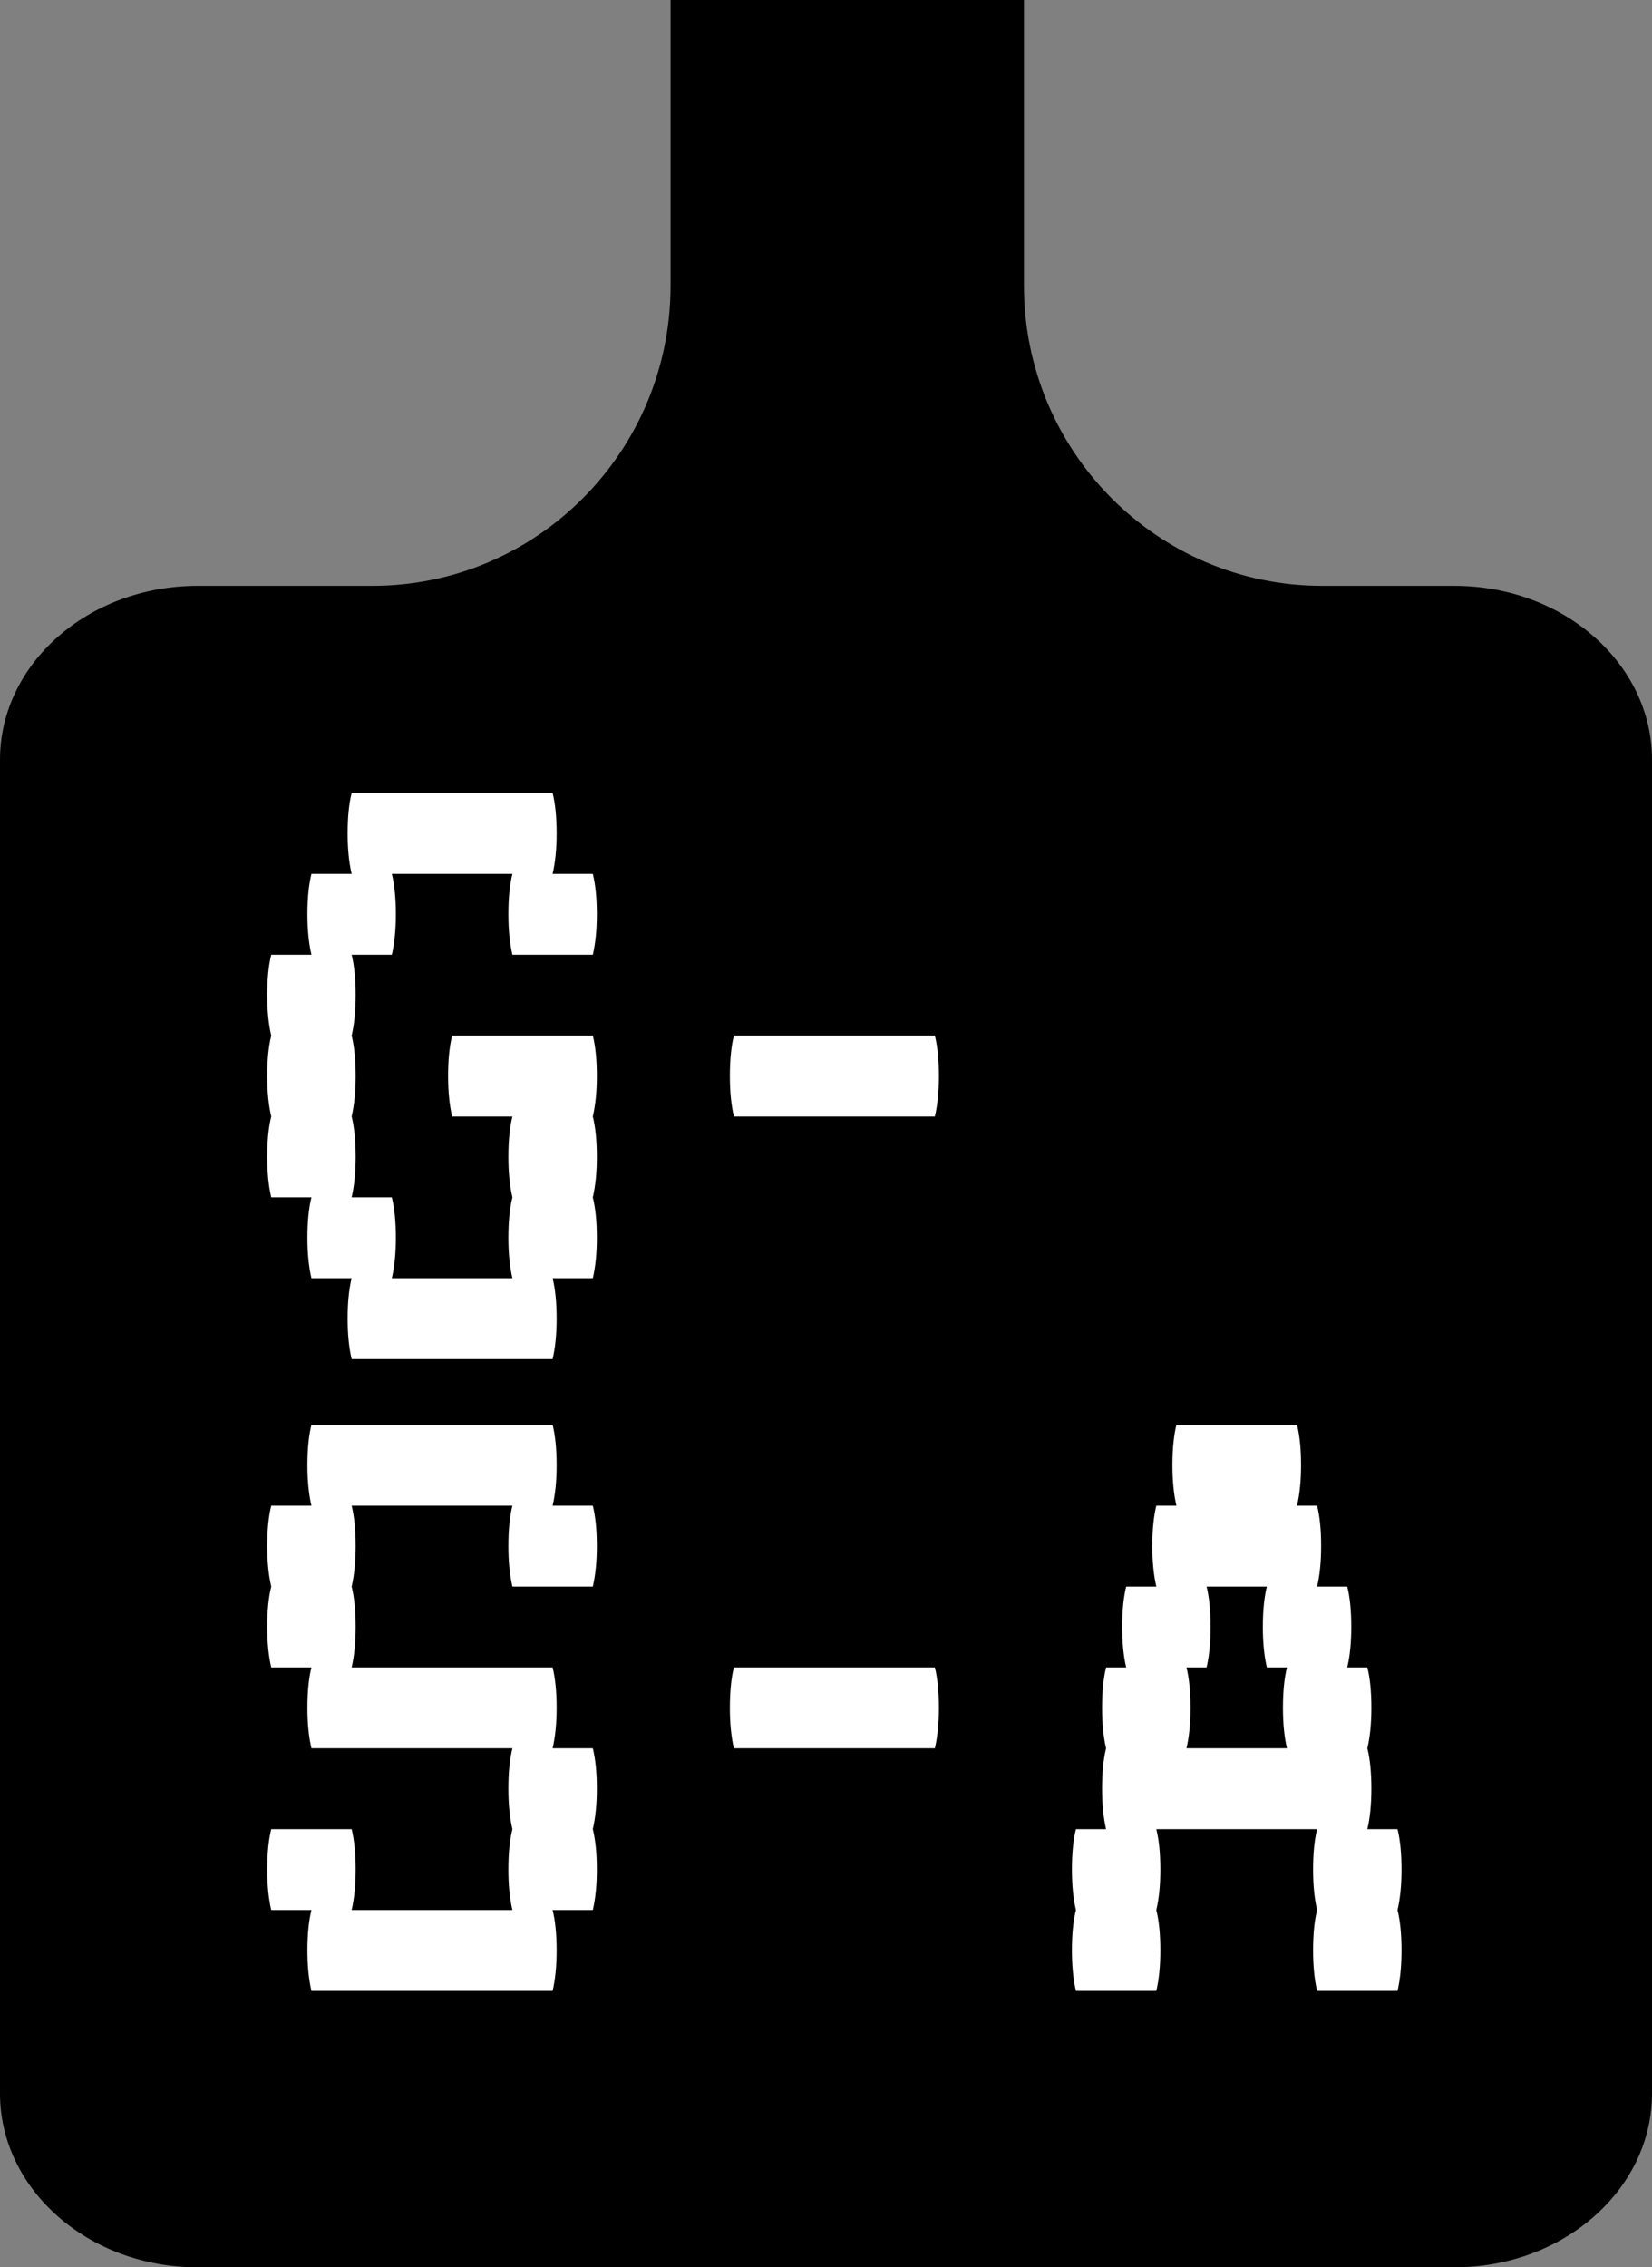 <svg width="78" height="107" viewBox="0 0 78 107" fill="none" xmlns="http://www.w3.org/2000/svg">
<rect x="0" y="0" width="78" height="107" fill="#808080" stroke="none"/>
<path fill-rule="evenodd" clip-rule="evenodd" d="M48.346 5.13834e-06V13.485C48.346 21.307 54.653 27.648 62.432 27.648H68.675C73.825 27.648 78 31.323 78 35.856V98.792C78 103.325 73.825 107 68.675 107H9.325C4.175 107 0 103.325 0 98.792V35.856C0 31.323 4.175 27.648 9.325 27.648H17.574C25.353 27.648 31.66 21.307 31.66 13.485V5.13834e-06C31.66 5.13834e-06 43.752 -6.42292e-06 48.346 5.13834e-06Z" fill="black"/>
<path d="M27.99 48.873C28.116 49.382 28.18 50.018 28.18 50.781C28.18 51.513 28.116 52.149 27.99 52.69C28.116 53.198 28.18 53.834 28.18 54.598C28.18 55.329 28.116 55.965 27.99 56.506C28.116 57.015 28.18 57.651 28.18 58.414C28.18 59.146 28.116 59.782 27.99 60.322H26.092C26.218 60.831 26.282 61.468 26.282 62.231C26.282 62.962 26.218 63.598 26.092 64.139H16.603C16.476 63.598 16.413 62.962 16.413 62.231C16.413 61.468 16.476 60.831 16.603 60.322H14.705C14.578 59.782 14.515 59.146 14.515 58.414C14.515 57.651 14.578 57.015 14.705 56.506H12.807C12.68 55.965 12.617 55.329 12.617 54.598C12.617 53.834 12.68 53.198 12.807 52.69C12.68 52.149 12.617 51.513 12.617 50.781C12.617 50.018 12.68 49.382 12.807 48.873C12.68 48.332 12.617 47.696 12.617 46.965C12.617 46.202 12.68 45.565 12.807 45.057H14.705C14.578 44.516 14.515 43.88 14.515 43.148C14.515 42.385 14.578 41.749 14.705 41.24H16.603C16.476 40.699 16.413 40.063 16.413 39.332C16.413 38.569 16.476 37.932 16.603 37.424H26.092C26.218 37.932 26.282 38.569 26.282 39.332C26.282 40.063 26.218 40.699 26.092 41.24H27.99C28.116 41.749 28.18 42.385 28.18 43.148C28.18 43.88 28.116 44.516 27.99 45.057H24.194C24.067 44.516 24.004 43.88 24.004 43.148C24.004 42.385 24.067 41.749 24.194 41.24H18.5C18.627 41.749 18.69 42.385 18.69 43.148C18.69 43.88 18.627 44.516 18.5 45.057H16.603C16.729 45.565 16.792 46.202 16.792 46.965C16.792 47.696 16.729 48.332 16.603 48.873C16.729 49.382 16.792 50.018 16.792 50.781C16.792 51.513 16.729 52.149 16.603 52.69C16.729 53.198 16.792 53.834 16.792 54.598C16.792 55.329 16.729 55.965 16.603 56.506H18.5C18.627 57.015 18.69 57.651 18.69 58.414C18.69 59.146 18.627 59.782 18.5 60.322H24.194C24.067 59.782 24.004 59.146 24.004 58.414C24.004 57.651 24.067 57.015 24.194 56.506C24.067 55.965 24.004 55.329 24.004 54.598C24.004 53.834 24.067 53.198 24.194 52.69H21.347C21.221 52.149 21.157 51.513 21.157 50.781C21.157 50.018 21.221 49.382 21.347 48.873H27.99Z" fill="white"/>
<path d="M44.14 48.873C44.266 49.382 44.33 50.018 44.33 50.781C44.33 51.513 44.266 52.149 44.14 52.69H34.651C34.524 52.149 34.461 51.513 34.461 50.781C34.461 50.018 34.524 49.382 34.651 48.873H44.14Z" fill="white"/>
<path d="M27.99 82.506C28.116 83.015 28.18 83.651 28.18 84.414C28.18 85.146 28.116 85.782 27.99 86.322C28.116 86.831 28.18 87.467 28.18 88.231C28.18 88.962 28.116 89.598 27.99 90.139H26.092C26.218 90.648 26.282 91.284 26.282 92.047C26.282 92.779 26.218 93.415 26.092 93.955H14.705C14.578 93.415 14.515 92.779 14.515 92.047C14.515 91.284 14.578 90.648 14.705 90.139H12.807C12.68 89.598 12.617 88.962 12.617 88.231C12.617 87.467 12.68 86.831 12.807 86.322H16.603C16.729 86.831 16.792 87.467 16.792 88.231C16.792 88.962 16.729 89.598 16.603 90.139H24.194C24.067 89.598 24.004 88.962 24.004 88.231C24.004 87.467 24.067 86.831 24.194 86.322C24.067 85.782 24.004 85.146 24.004 84.414C24.004 83.651 24.067 83.015 24.194 82.506H14.705C14.578 81.965 14.515 81.329 14.515 80.598C14.515 79.834 14.578 79.198 14.705 78.689H12.807C12.68 78.149 12.617 77.513 12.617 76.781C12.617 76.018 12.68 75.382 12.807 74.873C12.68 74.332 12.617 73.696 12.617 72.965C12.617 72.201 12.68 71.565 12.807 71.056H14.705C14.578 70.516 14.515 69.88 14.515 69.148C14.515 68.385 14.578 67.749 14.705 67.24H26.092C26.218 67.749 26.282 68.385 26.282 69.148C26.282 69.88 26.218 70.516 26.092 71.056H27.99C28.116 71.565 28.18 72.201 28.18 72.965C28.18 73.696 28.116 74.332 27.99 74.873H24.194C24.067 74.332 24.004 73.696 24.004 72.965C24.004 72.201 24.067 71.565 24.194 71.056H16.603C16.729 71.565 16.792 72.201 16.792 72.965C16.792 73.696 16.729 74.332 16.603 74.873C16.729 75.382 16.792 76.018 16.792 76.781C16.792 77.513 16.729 78.149 16.603 78.689H26.092C26.218 79.198 26.282 79.834 26.282 80.598C26.282 81.329 26.218 81.965 26.092 82.506H27.99Z" fill="white"/>
<path d="M44.14 78.689C44.266 79.198 44.33 79.834 44.33 80.598C44.33 81.329 44.266 81.965 44.14 82.506H34.651C34.524 81.965 34.461 81.329 34.461 80.598C34.461 79.834 34.524 79.198 34.651 78.689H44.14Z" fill="white"/>
<path d="M66.173 88.231C66.173 88.962 66.11 89.598 65.984 90.139C66.11 90.648 66.173 91.284 66.173 92.047C66.173 92.779 66.11 93.415 65.984 93.955H62.188C62.061 93.415 61.998 92.779 61.998 92.047C61.998 91.284 62.061 90.648 62.188 90.139C62.061 89.598 61.998 88.962 61.998 88.231C61.998 87.467 62.061 86.831 62.188 86.322H54.596C54.723 86.831 54.786 87.467 54.786 88.231C54.786 88.962 54.723 89.598 54.596 90.139C54.723 90.648 54.786 91.284 54.786 92.047C54.786 92.779 54.723 93.415 54.596 93.955H50.801C50.674 93.415 50.611 92.779 50.611 92.047C50.611 91.284 50.674 90.648 50.801 90.139C50.674 89.598 50.611 88.962 50.611 88.231C50.611 87.467 50.674 86.831 50.801 86.322H52.224C52.098 85.782 52.035 85.146 52.035 84.414C52.035 83.651 52.098 83.015 52.224 82.506C52.098 81.965 52.035 81.329 52.035 80.598C52.035 79.834 52.098 79.198 52.224 78.689H53.173C53.047 78.149 52.983 77.513 52.983 76.781C52.983 76.018 53.047 75.382 53.173 74.873H54.596C54.47 74.332 54.407 73.696 54.407 72.965C54.407 72.201 54.47 71.565 54.596 71.056H55.545C55.419 70.516 55.356 69.88 55.356 69.148C55.356 68.385 55.419 67.749 55.545 67.24H61.239C61.365 67.749 61.429 68.385 61.429 69.148C61.429 69.88 61.365 70.516 61.239 71.056H62.188C62.314 71.565 62.378 72.201 62.378 72.965C62.378 73.696 62.314 74.332 62.188 74.873H63.611C63.738 75.382 63.801 76.018 63.801 76.781C63.801 77.513 63.738 78.149 63.611 78.689H64.56C64.687 79.198 64.75 79.834 64.75 80.598C64.75 81.329 64.687 81.965 64.56 82.506C64.687 83.015 64.75 83.651 64.75 84.414C64.75 85.146 64.687 85.782 64.56 86.322H65.984C66.11 86.831 66.173 87.467 66.173 88.231ZM60.764 82.506C60.638 81.965 60.575 81.329 60.575 80.598C60.575 79.834 60.638 79.198 60.764 78.689H59.816C59.689 78.149 59.626 77.513 59.626 76.781C59.626 76.018 59.689 75.382 59.816 74.873H56.969C57.095 75.382 57.159 76.018 57.159 76.781C57.159 77.513 57.095 78.149 56.969 78.689H56.02C56.147 79.198 56.21 79.834 56.21 80.598C56.21 81.329 56.147 81.965 56.02 82.506H60.764Z" fill="white"/>
</svg>
